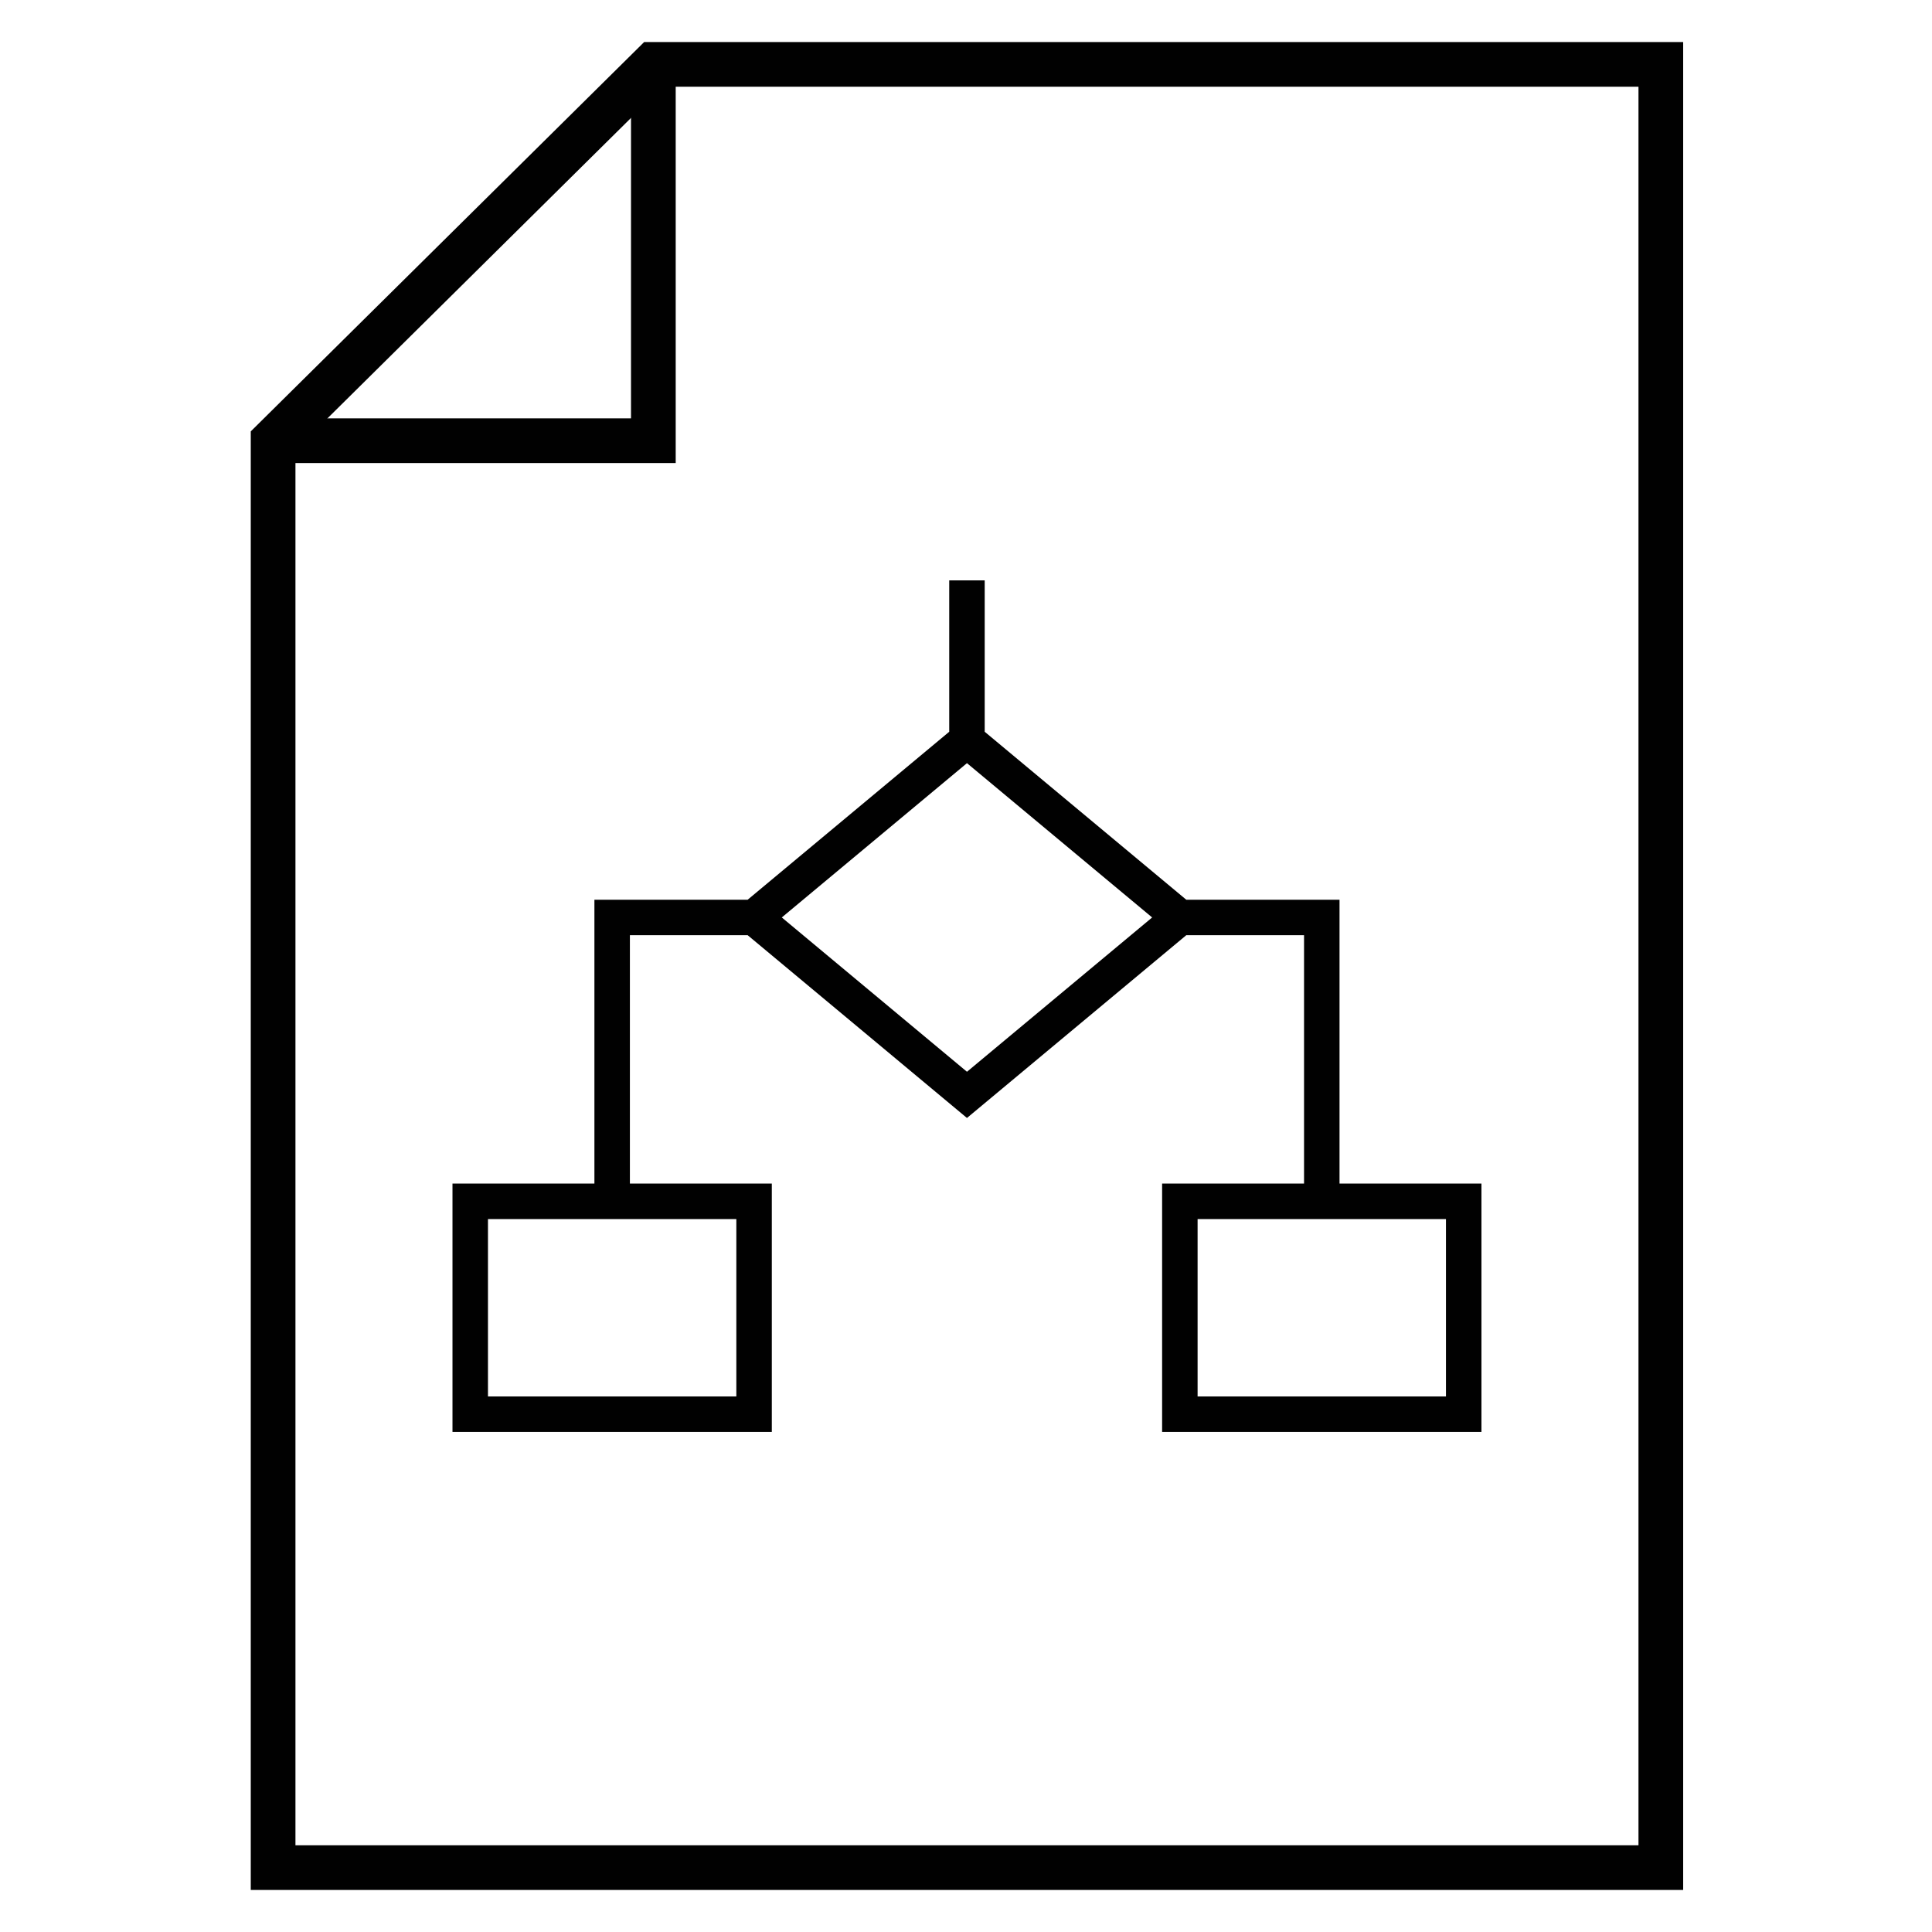 <?xml version="1.0" encoding="utf-8"?>
<!-- Generator: Adobe Illustrator 16.0.0, SVG Export Plug-In . SVG Version: 6.00 Build 0)  -->
<!DOCTYPE svg PUBLIC "-//W3C//DTD SVG 1.1//EN" "http://www.w3.org/Graphics/SVG/1.1/DTD/svg11.dtd">
<svg version="1.1" id="Layer_1" xmlns="http://www.w3.org/2000/svg" xmlns:xlink="http://www.w3.org/1999/xlink" x="0px" y="0px"
	 width="2000px" height="2000px" viewBox="0 0 2000 2000" enable-background="new 0 0 2000 2000" xml:space="preserve">
<g>
	<g>
		<polygon fill="#010101" points="699.484,479.348 282.718,479.348 282.718,433.085 653.222,433.085 653.222,66.64 699.484,66.64 		
			"/>
	</g>
	<g>
		<path fill="#010101" d="M1742.413,1956.492H259.587V446.565L666.841,43.509h1075.572V1956.492z M305.85,1910.229H1696.15V89.771
			H685.864L305.85,465.868V1910.229z"/>
	</g>
</g>
<g>
	<g>
		<path fill="#010101" d="M1386.668,1225.23V931.387h-158.64l-208.665-173.881V600.815h-36.729v156.691L773.97,931.387H615.332
			v293.843H468.411v257.11h330.573v-257.11H652.062V968.117H773.97L1001,1157.316l227.029-189.199h121.909v257.113h-146.922v257.11
			h330.572v-257.11H1386.668z M762.252,1445.611H505.141v-183.65h257.112V1445.611z M1001,1109.492l-191.695-159.74L1001,790.013
			l191.696,159.74L1001,1109.492z M1496.858,1445.611h-257.113v-183.65h257.113V1445.611z"/>
	</g>
</g>
</svg>
